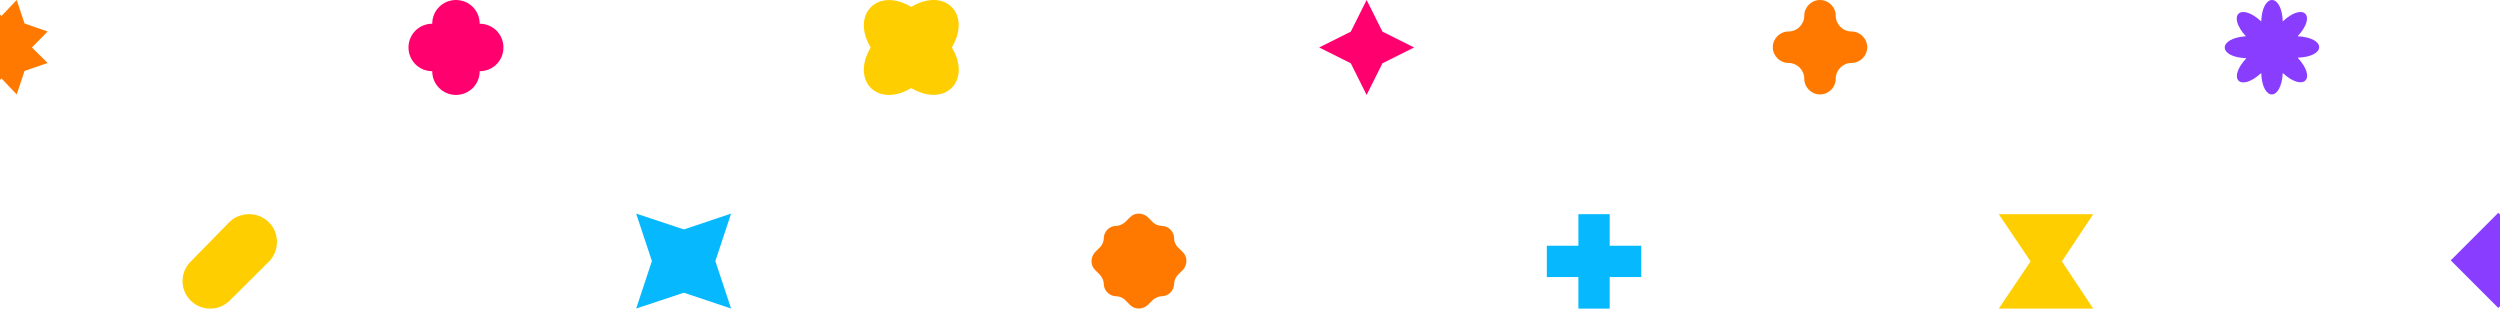 <svg width="1440" height="178" viewBox="0 0 1440 178" fill="none" xmlns="http://www.w3.org/2000/svg">
<path d="M814.513 27.341L796.286 36.455L787.172 54.682L778.059 36.455L759.832 27.341L778.059 18.228L787.172 0.001L796.286 18.228L814.513 27.341Z" fill="#FF006E"/>
<path d="M650.973 175.702L647.993 172.723C646.801 171.531 644.715 170.637 642.927 170.637C639.053 170.637 635.776 167.359 635.776 163.485C635.776 161.697 634.882 159.909 633.69 158.419L630.71 155.439C628.028 152.757 628.028 148.287 630.71 145.308L633.69 142.328C634.882 141.136 635.776 139.05 635.776 137.262C635.776 133.388 639.053 130.11 642.927 130.11C644.715 130.11 646.503 129.216 647.993 128.024L650.973 125.044C653.655 122.362 658.125 122.362 661.105 125.044L664.084 128.024C665.276 129.216 667.362 130.11 669.15 130.11C673.024 130.11 676.302 133.388 676.302 137.262C676.302 139.05 676.898 140.838 678.388 142.328L681.368 145.308C684.05 147.989 684.05 152.459 681.368 155.439L678.388 158.419C677.196 159.611 676.302 161.697 676.302 163.485C676.302 167.359 673.024 170.637 669.15 170.637C667.362 170.637 665.574 171.531 664.084 172.723L661.105 175.702C658.125 178.384 653.655 178.384 650.973 175.702Z" fill="#FF7900"/>
<path d="M927.184 123.363H909.143V141.541H890.966V159.582H909.143V177.76H927.184V159.582H945.362V141.541H927.184V123.363Z" fill="#06B9FF"/>
<path d="M1048.33 0C1043.35 0 1039.26 4.086 1039.26 9.066C1039.26 14.046 1035.17 18.132 1030.19 18.132C1025.21 18.132 1021.13 22.218 1021.13 27.198C1021.13 32.178 1025.21 36.264 1030.19 36.264C1035.17 36.264 1039.26 40.35 1039.26 45.33C1039.26 50.31 1043.35 54.396 1048.33 54.396C1053.31 54.396 1057.39 50.31 1057.39 45.33C1057.39 40.35 1061.48 36.264 1066.46 36.264C1071.44 36.264 1075.52 32.178 1075.52 27.198C1075.52 22.218 1071.44 18.132 1066.46 18.132C1061.48 18.132 1057.39 14.046 1057.39 9.066C1057.39 4.086 1053.31 0 1048.33 0Z" fill="#FF7900"/>
<path d="M1151.29 177.76H1205.69L1187.65 150.561L1205.69 123.363H1151.29L1169.62 150.561L1151.29 177.76Z" fill="#FECE00"/>
<path d="M1293.9 33.52C1282.67 45.575 1290.35 53.22 1302.47 42.047C1303.06 58.513 1313.99 58.513 1314.87 42.047C1326.99 53.22 1334.67 45.281 1323.44 33.226C1339.99 32.638 1339.99 21.759 1323.44 20.876C1334.67 8.821 1326.69 1.176 1314.87 12.349C1314.28 -4.116 1303.06 -4.116 1302.47 12.349C1290.35 1.176 1282.67 8.821 1293.6 20.876C1277.35 22.052 1277.35 32.932 1293.9 33.52Z" fill="#893DFF"/>
<path d="M524.886 3.971C544.128 -7.567 559.818 7.816 548.273 27.341C559.818 46.57 544.424 62.249 524.886 50.712C505.644 62.249 489.954 46.866 501.499 27.341C489.954 8.112 505.644 -7.567 524.886 3.971Z" fill="#FECE00"/>
<path d="M248.967 13.671C241.372 13.671 235.296 19.747 235.296 27.341C235.296 34.936 241.372 41.011 248.967 41.011C248.967 48.606 255.042 54.682 262.637 54.682C270.231 54.682 276.307 48.606 276.307 41.011C283.902 41.011 289.977 34.936 289.977 27.341C289.977 19.747 283.902 13.671 276.307 13.671C276.307 6.076 270.231 0.001 262.637 0.001C255.042 0.001 248.967 6.076 248.967 13.671Z" fill="#FF006E"/>
<path d="M109.802 150.709C103.577 156.9 103.577 166.925 109.802 173.116C116.027 179.307 126.106 179.307 132.331 173.116L154.861 150.709C161.086 144.517 161.086 134.198 154.861 128.007C148.636 121.815 138.26 121.815 132.035 128.007L109.802 150.709Z" fill="#FECE00"/>
<path d="M366.43 177.714L375.495 150.373L366.43 123.033L393.917 132.146L421.111 123.033L412.046 150.373L421.111 177.714L393.917 168.6L366.43 177.714Z" fill="#06B9FF"/>
<path d="M1439.02 122.579L1411.62 149.981L1439.02 177.384L1466.42 149.982L1439.02 122.579Z" fill="#893DFF"/>
<path d="M-8.192 54.396L0.854 45.186L9.617 54.396L14.139 40.869L27.425 36.264L18.38 27.342L27.425 18.132L14.139 13.527L9.617 0L0.854 9.21L-8.192 0L-12.714 13.527L-26 18.132L-16.954 27.342L-26 36.264L-12.714 40.869L-8.192 54.396Z" fill="#FF7900"/>
</svg>

